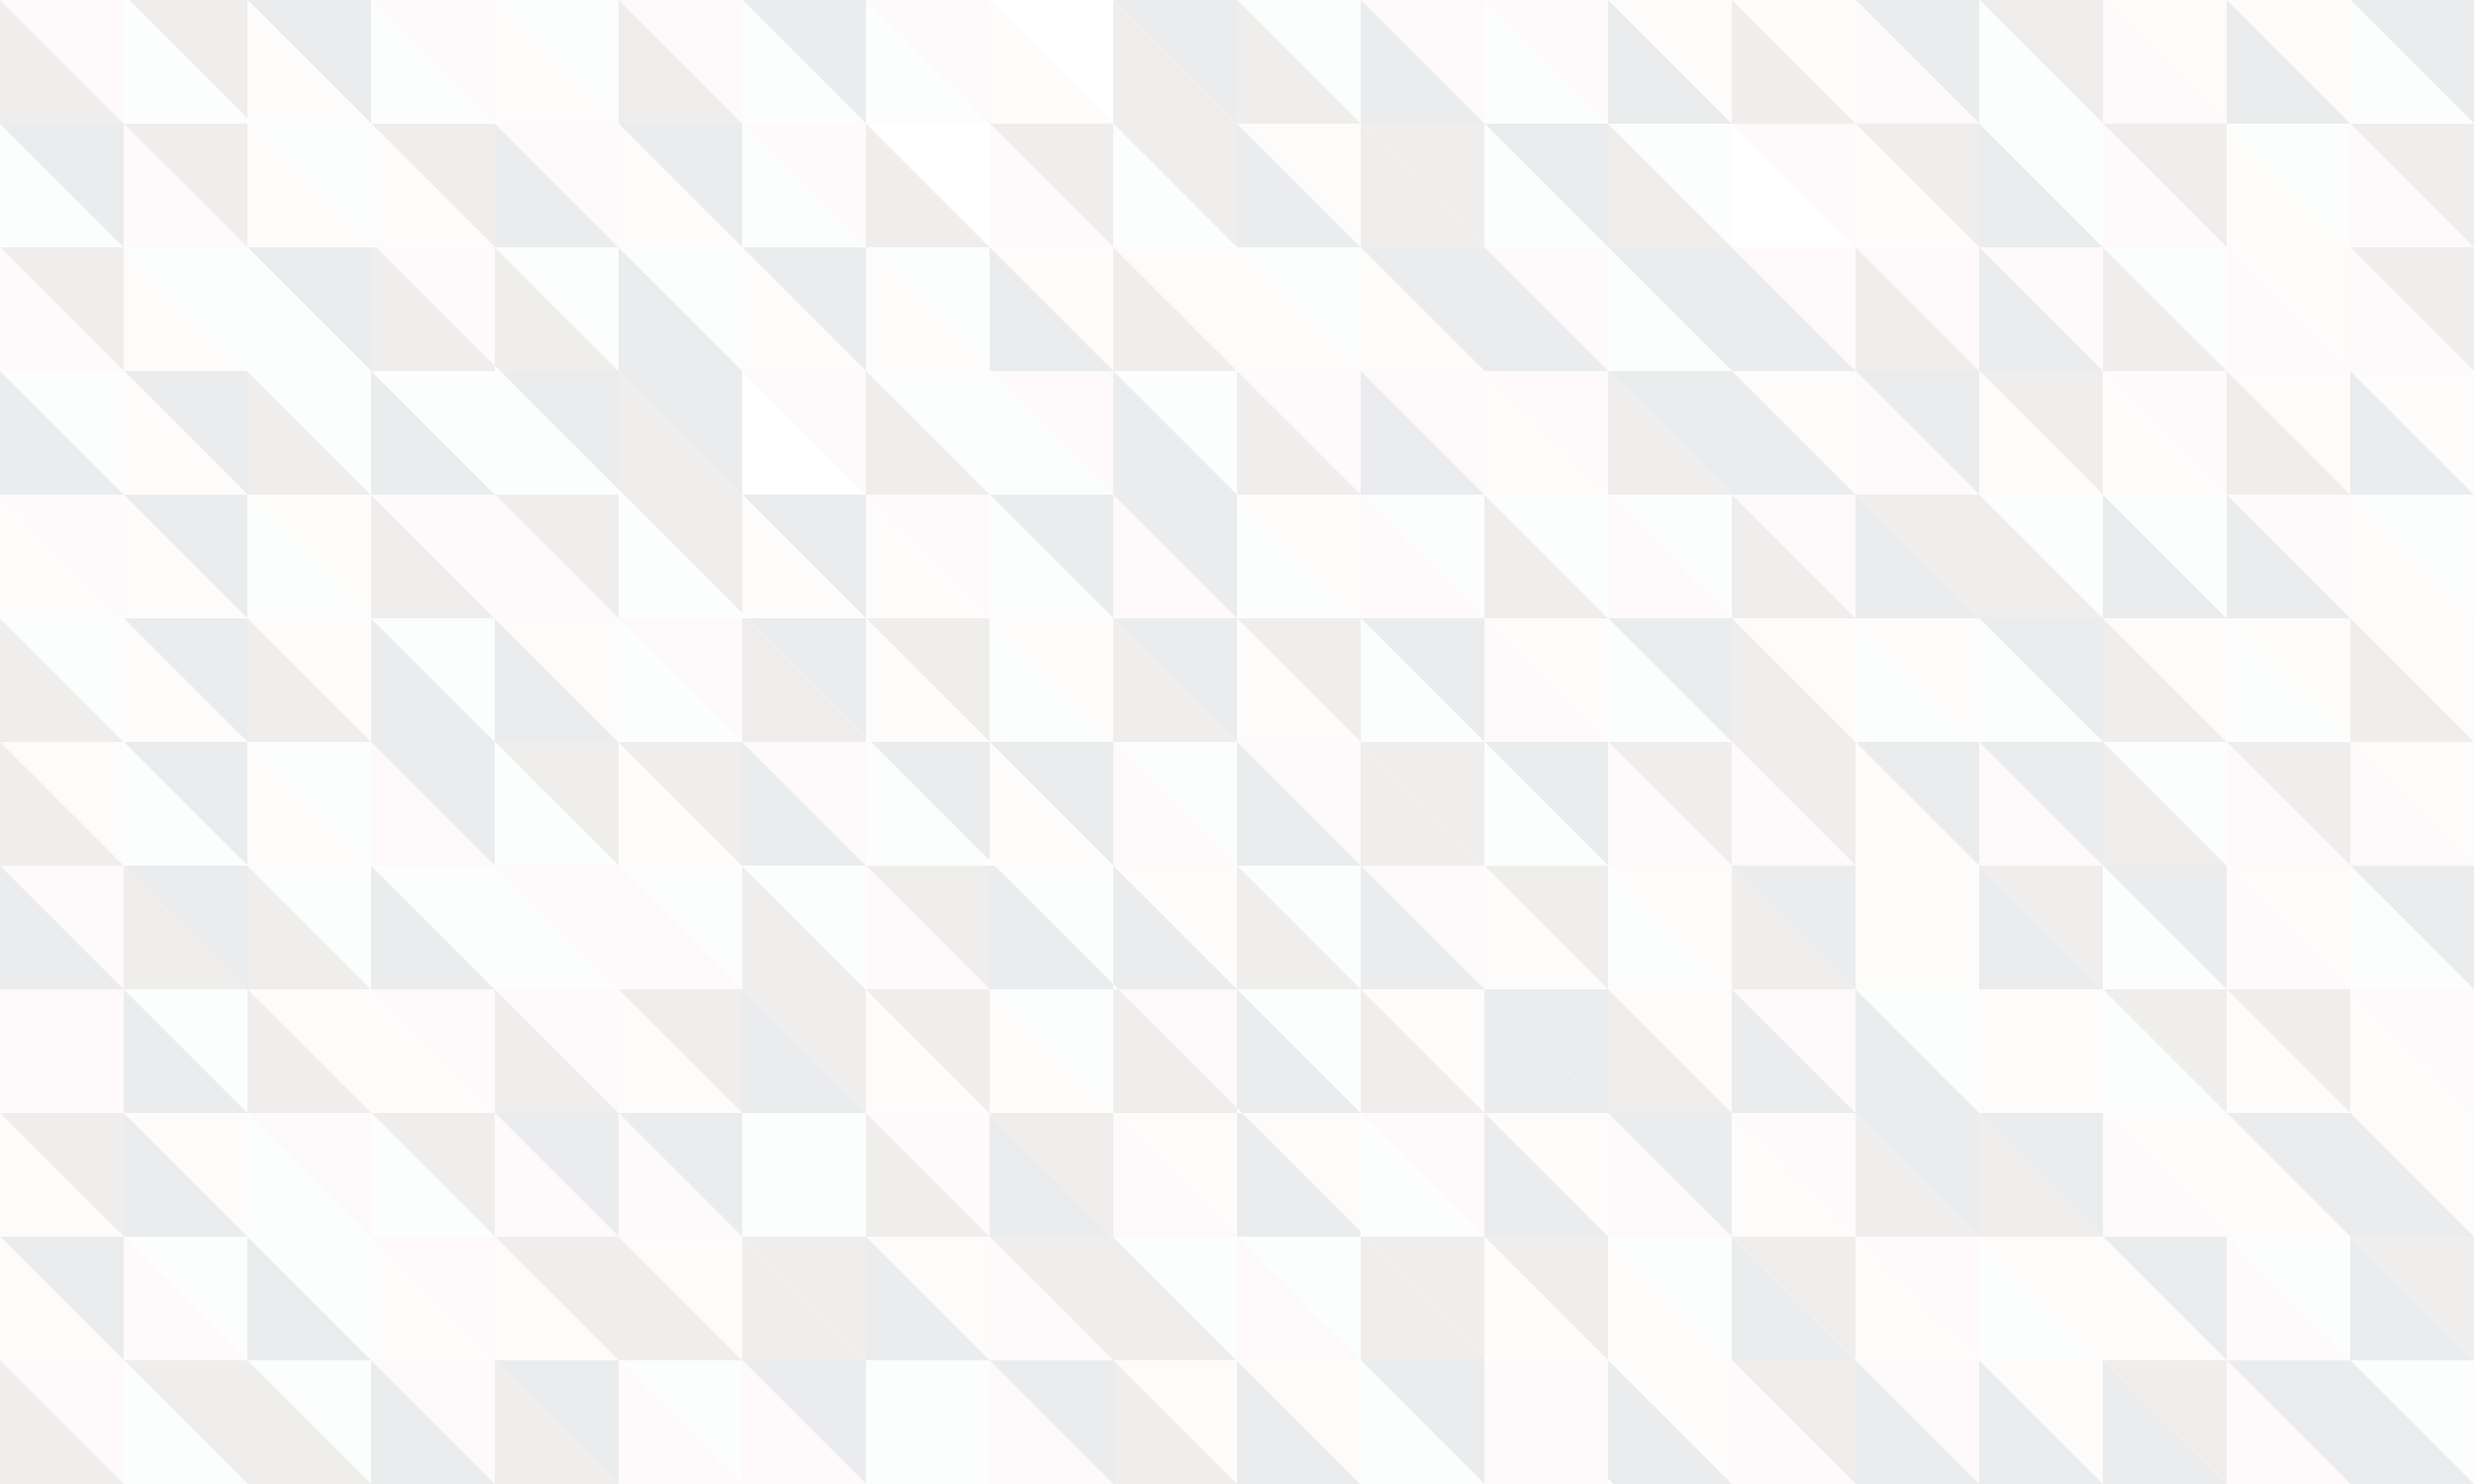 <svg id="Laag_1" data-name="Laag 1" xmlns="http://www.w3.org/2000/svg" viewBox="0 0 1000 600"><defs><style>.cls-1{opacity:0.1;}.cls-2{fill:#dceee9;}.cls-3{fill:#59503f;}.cls-4{fill:#f4dcd6;}.cls-5{fill:#f1c4ce;}.cls-6{fill:#374256;}</style></defs><title>patrooncaleido</title><g class="cls-1"><polygon class="cls-2" points="1000 550 1000 600 950 550 1000 550"/><polygon class="cls-3" points="1000 500 1000 550 950 500 1000 500"/><polygon class="cls-4" points="1000 450 1000 500 950 450 1000 450"/><polygon class="cls-5" points="1000 400 1000 450 950 400 1000 400"/><polygon class="cls-6" points="1000 350 1000 400 950 350 1000 350"/><polygon class="cls-4" points="1000 300 1000 350 950 300 1000 300"/><polygon class="cls-4" points="1000 250 1000 300 950 250 1000 250"/><polygon class="cls-2" points="1000 200 1000 250 950 200 1000 200"/><polygon class="cls-4" points="1000 150 1000 200 950 150 1000 150"/><polygon class="cls-3" points="1000 100 1000 150 950 100 1000 100"/><polygon class="cls-3" points="1000 50 1000 100 950 50 1000 50"/><polygon class="cls-6" points="1000 0 1000 50 950 0 1000 0"/><polygon class="cls-2" points="1000 50 950 50 950 0 1000 50"/><polygon class="cls-5" points="1000 100 950 100 950 50 1000 100"/><polygon class="cls-5" points="1000 150 950 150 950 100 1000 150"/><polygon class="cls-6" points="1000 200 950 200 950 150 1000 200"/><polygon class="cls-4" points="1000 250 950 250 950 200 1000 250"/><polygon class="cls-3" points="1000 300 950 300 950 250 1000 300"/><polygon class="cls-5" points="1000 350 950 350 950 300 1000 350"/><polygon class="cls-2" points="1000 400 950 400 950 350 1000 400"/><polygon class="cls-4" points="1000 450 950 450 950 400 1000 450"/><polygon class="cls-6" points="1000 500 950 500 950 450 1000 500"/><polygon class="cls-6" points="1000 550 950 550 950 500 1000 550"/><polygon class="cls-6" points="1000 600 950 600 950 550 1000 600"/><polygon class="cls-6" points="950 550 950 600 900 550 950 550"/><polygon class="cls-2" points="950 500 950 550 900 500 950 500"/><polygon class="cls-6" points="950 450 950 500 900 450 950 450"/><polygon class="cls-3" points="950 400 950 450 900 400 950 400"/><polygon class="cls-4" points="950 350 950 400 900 350 950 350"/><polygon class="cls-3" points="950 300 950 350 900 300 950 300"/><polygon class="cls-4" points="950 250 950 300 900 250 950 250"/><polygon class="cls-5" points="950 200 950 250 900 200 950 200"/><polygon class="cls-4" points="950 150 950 200 900 150 950 150"/><polygon class="cls-4" points="950 100 950 150 900 100 950 100"/><polygon class="cls-2" points="950 50 950 100 900 50 950 50"/><polygon class="cls-4" points="950 0 950 50 900 0 950 0"/><polygon class="cls-6" points="950 50 900 50 900 0 950 50"/><polygon class="cls-4" points="950 100 900 100 900 50 950 100"/><polygon class="cls-5" points="950 150 900 150 900 100 950 150"/><polygon class="cls-3" points="950 200 900 200 900 150 950 200"/><polygon class="cls-6" points="950 250 900 250 900 200 950 250"/><polygon class="cls-2" points="950 300 900 300 900 250 950 300"/><polygon class="cls-5" points="950 350 900 350 900 300 950 350"/><polygon class="cls-5" points="950 400 900 400 900 350 950 400"/><polygon class="cls-4" points="950 450 900 450 900 400 950 450"/><polygon class="cls-4" points="950 500 900 500 900 450 950 500"/><polygon class="cls-5" points="950 550 900 550 900 500 950 550"/><polygon class="cls-5" points="950 600 900 600 900 550 950 600"/><polygon class="cls-3" points="900 550 900 600 850 550 900 550"/><polygon class="cls-6" points="900 500 900 550 850 500 900 500"/><polygon class="cls-4" points="900 450 900 500 850 450 900 450"/><polygon class="cls-3" points="900 400 900 450 850 400 900 400"/><polygon class="cls-6" points="900 350 900 400 850 350 900 350"/><polygon class="cls-2" points="900 300 900 350 850 300 900 300"/><polygon class="cls-4" points="900 250 900 300 850 250 900 250"/><polygon class="cls-2" points="900 200 900 250 850 200 900 200"/><polygon class="cls-5" points="900 150 900 200 850 150 900 150"/><polygon class="cls-2" points="900 100 900 150 850 100 900 100"/><polygon class="cls-3" points="900 50 900 100 850 50 900 50"/><polygon class="cls-4" points="900 0 900 50 850 0 900 0"/><polygon class="cls-5" points="900 50 850 50 850 0 900 50"/><polygon class="cls-5" points="900 100 850 100 850 50 900 100"/><polygon class="cls-3" points="900 150 850 150 850 100 900 150"/><polygon class="cls-4" points="900 200 850 200 850 150 900 200"/><polygon class="cls-6" points="900 250 850 250 850 200 900 250"/><polygon class="cls-3" points="900 300 850 300 850 250 900 300"/><polygon class="cls-3" points="900 350 850 350 850 300 900 350"/><polygon class="cls-2" points="900 400 850 400 850 350 900 400"/><polygon class="cls-2" points="900 450 850 450 850 400 900 450"/><polygon class="cls-5" points="900 500 850 500 850 450 900 500"/><polygon class="cls-4" points="900 550 850 550 850 500 900 550"/><polygon class="cls-6" points="900 600 850 600 850 550 900 600"/><polygon class="cls-4" points="850 550 850 600 800 550 850 550"/><polygon class="cls-4" points="850 500 850 550 800 500 850 500"/><polygon class="cls-6" points="850 450 850 500 800 450 850 450"/><polygon class="cls-4" points="850 400 850 450 800 400 850 400"/><polygon class="cls-3" points="850 350 850 400 800 350 850 350"/><polygon class="cls-6" points="850 300 850 350 800 300 850 300"/><polygon class="cls-6" points="850 250 850 300 800 250 850 250"/><polygon class="cls-2" points="850 200 850 250 800 200 850 200"/><polygon class="cls-3" points="850 150 850 200 800 150 850 150"/><polygon class="cls-5" points="850 100 850 150 800 100 850 100"/><polygon class="cls-2" points="850 50 850 100 800 50 850 50"/><polygon class="cls-3" points="850 0 850 50 800 0 850 0"/><polygon class="cls-2" points="850 50 800 50 800 0 850 50"/><polygon class="cls-6" points="850 100 800 100 800 50 850 100"/><polygon class="cls-6" points="850 150 800 150 800 100 850 150"/><polygon class="cls-4" points="850 200 800 200 800 150 850 200"/><polygon class="cls-3" points="850 250 800 250 800 200 850 250"/><polygon class="cls-2" points="850 300 800 300 800 250 850 300"/><polygon class="cls-5" points="850 350 800 350 800 300 850 350"/><polygon class="cls-6" points="850 400 800 400 800 350 850 400"/><polygon class="cls-4" points="850 450 800 450 800 400 850 450"/><polygon class="cls-3" points="850 500 800 500 800 450 850 500"/><polygon class="cls-2" points="850 550 800 550 800 500 850 550"/><polygon class="cls-6" points="850 600 800 600 800 550 850 600"/><polygon class="cls-5" points="800 550 800 600 750 550 800 550"/><polygon class="cls-5" points="800 500 800 550 750 500 800 500"/><polygon class="cls-6" points="800 450 800 500 750 450 800 450"/><polygon class="cls-2" points="800 400 800 450 750 400 800 400"/><polygon class="cls-4" points="800 350 800 400 750 350 800 350"/><polygon class="cls-6" points="800 300 800 350 750 300 800 300"/><polygon class="cls-4" points="800 250 800 300 750 250 800 250"/><polygon class="cls-3" points="800 200 800 250 750 200 800 200"/><polygon class="cls-6" points="800 150 800 200 750 150 800 150"/><polygon class="cls-5" points="800 100 800 150 750 100 800 100"/><polygon class="cls-3" points="800 50 800 100 750 50 800 50"/><polygon class="cls-6" points="800 0 800 50 750 0 800 0"/><polygon class="cls-5" points="800 50 750 50 750 0 800 50"/><polygon class="cls-4" points="800 100 750 100 750 50 800 100"/><polygon class="cls-3" points="800 150 750 150 750 100 800 150"/><polygon class="cls-5" points="800 200 750 200 750 150 800 200"/><polygon class="cls-6" points="800 250 750 250 750 200 800 250"/><polygon class="cls-2" points="800 300 750 300 750 250 800 300"/><polygon class="cls-4" points="800 350 750 350 750 300 800 350"/><polygon class="cls-4" points="800 400 750 400 750 350 800 400"/><polygon class="cls-6" points="800 450 750 450 750 400 800 450"/><polygon class="cls-3" points="800 500 750 500 750 450 800 500"/><polygon class="cls-4" points="800 550 750 550 750 500 800 550"/><polygon class="cls-6" points="800 600 750 600 750 550 800 600"/><polygon class="cls-3" points="750 550 750 600 700 550 750 550"/><polygon class="cls-3" points="750 500 750 550 700 500 750 500"/><polygon class="cls-5" points="750 450 750 500 700 450 750 450"/><polygon class="cls-5" points="750 400 750 450 700 400 750 400"/><polygon class="cls-6" points="750 350 750 400 700 350 750 350"/><polygon class="cls-3" points="750 300 750 350 700 300 750 300"/><polygon class="cls-4" points="750 250 750 300 700 250 750 250"/><polygon class="cls-5" points="750 200 750 250 700 200 750 200"/><polygon class="cls-4" points="750 150 750 200 700 150 750 150"/><polygon class="cls-5" points="750 100 750 150 700 100 750 100"/><polygon class="cls-5" points="750 50 750 100 700 50 750 50"/><polygon class="cls-4" points="750 0 750 50 700 0 750 0"/><polygon class="cls-3" points="750 50 700 50 700 0 750 50"/><polygon class="cls-6" points="750 150 700 150 700 100 750 150"/><polygon class="cls-6" points="750 200 700 200 700 150 750 200"/><polygon class="cls-3" points="750 250 700 250 700 200 750 250"/><polygon class="cls-3" points="750 300 700 300 700 250 750 300"/><polygon class="cls-5" points="750 350 700 350 700 300 750 350"/><polygon class="cls-3" points="750 400 700 400 700 350 750 400"/><polygon class="cls-6" points="750 450 700 450 700 400 750 450"/><polygon class="cls-4" points="750 500 700 500 700 450 750 500"/><polygon class="cls-6" points="750 550 700 550 700 500 750 550"/><polygon class="cls-5" points="750 600 700 600 700 550 750 600"/><polygon class="cls-4" points="700 550 700 600 650 550 700 550"/><polygon class="cls-2" points="700 500 700 550 650 500 700 500"/><polygon class="cls-6" points="700 450 700 500 650 450 700 450"/><polygon class="cls-4" points="700 400 700 450 650 400 700 400"/><polygon class="cls-4" points="700 350 700 400 650 350 700 350"/><polygon class="cls-3" points="700 300 700 350 650 300 700 300"/><polygon class="cls-6" points="700 250 700 300 650 250 700 250"/><polygon class="cls-2" points="700 200 700 250 650 200 700 200"/><polygon class="cls-6" points="700 150 700 200 650 150 700 150"/><polygon class="cls-6" points="700 100 700 150 650 100 700 100"/><polygon class="cls-2" points="700 50 700 100 650 50 700 50"/><polygon class="cls-4" points="700 0 700 50 650 0 700 0"/><polygon class="cls-6" points="700 50 650 50 650 0 700 50"/><polygon class="cls-3" points="700 100 650 100 650 50 700 100"/><polygon class="cls-2" points="700 150 650 150 650 100 700 150"/><polygon class="cls-3" points="700 200 650 200 650 150 700 200"/><polygon class="cls-5" points="700 250 650 250 650 200 700 250"/><polygon class="cls-2" points="700 300 650 300 650 250 700 300"/><polygon class="cls-5" points="700 350 650 350 650 300 700 350"/><polygon class="cls-2" points="700 400 650 400 650 350 700 400"/><polygon class="cls-3" points="700 450 650 450 650 400 700 450"/><polygon class="cls-5" points="700 500 650 500 650 450 700 500"/><polygon class="cls-4" points="700 550 650 550 650 500 700 550"/><polygon class="cls-6" points="700 600 652.08 600 650 597.92 650 550 700 600"/><polygon class="cls-5" points="650 550 650 597.92 602.08 550 650 550"/><polygon class="cls-3" points="650 500 650 550 600 500 650 500"/><polygon class="cls-4" points="650 450 650 500 600 450 650 450"/><polygon class="cls-6" points="650 400 650 450 600 400 650 400"/><polygon class="cls-3" points="650 350 650 400 600 350 650 350"/><polygon class="cls-6" points="650 300 650 350 600 300 650 300"/><polygon class="cls-4" points="650 250 650 300 600 250 650 250"/><polygon class="cls-2" points="650 200 650 250 600 200 650 200"/><polygon class="cls-5" points="650 150 650 200 600 150 650 150"/><polygon class="cls-5" points="650 100 650 150 600 100 650 100"/><polygon class="cls-6" points="650 50 650 100 600 50 650 50"/><polygon class="cls-5" points="650 0 650 50 600 0 650 0"/><polygon class="cls-2" points="650 50 600 50 600 0 650 50"/><polygon class="cls-2" points="650 100 600 100 600 50 650 100"/><polygon class="cls-6" points="650 150 600 150 600 100 650 150"/><polygon class="cls-4" points="650 200 600 200 600 150 650 200"/><polygon class="cls-3" points="650 250 600 250 600 200 650 250"/><polygon class="cls-5" points="650 300 600 300 600 250 650 300"/><polygon class="cls-2" points="650 350 600 350 600 300 650 350"/><polygon class="cls-4" points="650 400 600 400 600 350 650 400"/><polygon class="cls-6" points="650 450 600 450 600 400 650 450"/><polygon class="cls-6" points="650 500 600 500 600 450 650 500"/><polygon class="cls-4" points="650 550 602.08 550 600 547.92 600 500 650 550"/><polygon class="cls-5" points="650 600 600 600 600 550 602.08 550 650 597.92 650 600"/><polygon class="cls-6" points="600 550 600 600 550 550 600 550"/><polygon class="cls-3" points="600 500 600 547.92 552.08 500 600 500"/><polygon class="cls-5" points="600 450 600 500 550 450 600 450"/><polygon class="cls-4" points="600 400 600 450 550 400 600 400"/><polygon class="cls-5" points="600 350 600 400 550 350 600 350"/><polygon class="cls-3" points="600 300 600 350 550 300 600 300"/><polygon class="cls-6" points="600 250 600 300 550 250 600 250"/><polygon class="cls-2" points="600 200 600 250 550 200 600 200"/><polygon class="cls-5" points="600 150 600 200 550 150 600 150"/><polygon class="cls-6" points="600 100 600 150 550 100 600 100"/><polygon class="cls-3" points="600 50 600 100 550 50 600 50"/><polygon class="cls-5" points="600 0 600 50 550 0 600 0"/><polygon class="cls-6" points="600 50 550 50 550 0 600 50"/><polygon class="cls-3" points="600 100 550 100 550 50 600 100"/><polygon class="cls-4" points="600 150 550 150 550 100 600 150"/><polygon class="cls-6" points="600 200 550 200 550 150 600 200"/><polygon class="cls-5" points="600 250 550 250 550 200 600 250"/><polygon class="cls-2" points="600 300 550 300 550 250 600 300"/><polygon class="cls-3" points="600 350 550 350 550 300 600 350"/><polygon class="cls-6" points="600 400 550 400 550 350 600 400"/><polygon class="cls-3" points="600 450 550 450 550 400 600 450"/><polygon class="cls-2" points="600 500 552.08 500 550 497.92 550 450 600 500"/><polygon class="cls-2" points="600 600 550 600 550 550 600 600"/><polygon class="cls-3" points="552.08 500 600 547.92 600 550 550 550 550 500 552.08 500"/><polygon class="cls-4" points="550 550 550 600 549.8 600 500 550.2 500 550 550 550"/><polygon class="cls-2" points="550 500 550 550 500 500 550 500"/><polygon class="cls-4" points="550 450 550 497.92 502.08 450 550 450"/><polygon class="cls-2" points="550 400 550 450 500 400 550 400"/><polygon class="cls-2" points="550 350 550 400 500 350 550 350"/><polygon class="cls-5" points="550 300 550 350 500 300 550 300"/><polygon class="cls-3" points="550 250 550 300 500 250 550 250"/><polygon class="cls-4" points="550 200 550 250 500 200 550 200"/><polygon class="cls-5" points="550 150 550 200 500 150 550 150"/><polygon class="cls-2" points="550 100 550 150 500 100 550 100"/><polygon class="cls-4" points="550 50 550 100 500 50 550 50"/><polygon class="cls-2" points="550 0 550 50 500 0 550 0"/><polygon class="cls-3" points="550 50 500 50 500 0 550 50"/><polygon class="cls-6" points="550 100 500 100 500 50 550 100"/><polygon class="cls-4" points="550 150 500 150 500 100 550 150"/><polygon class="cls-3" points="550 200 500 200 500 150 550 200"/><polygon class="cls-2" points="550 250 500 250 500 200 550 250"/><polygon class="cls-4" points="550 300 500 300 500 250 550 300"/><polygon class="cls-6" points="550 350 500 350 500 300 550 350"/><polygon class="cls-3" points="550 400 500 400 500 350 550 400"/><polygon class="cls-6" points="550 450 502.08 450 500 447.92 500 400 550 450"/><polygon class="cls-5" points="550 550 500 550 500 500 550 550"/><polygon class="cls-6" points="549.8 600 500 600 500 550.2 549.8 600"/><polygon class="cls-6" points="500 450 502.08 450 550 497.92 550 500 500 500 500 450"/><polygon class="cls-4" points="500 550.2 500 600 450 550 499.8 550 500 550.2"/><polygon class="cls-2" points="500 500 500 550 499.8 550 450 500.2 450 500 500 500"/><polygon class="cls-4" points="500 450 500 500 450 450 500 450"/><polygon class="cls-5" points="500 400 500 447.92 452.08 400 500 400"/><polygon class="cls-4" points="500 350 500 400 450 350 500 350"/><polygon class="cls-2" points="500 300 500 350 450 300 500 300"/><polygon class="cls-6" points="500 250 500 300 450 250 500 250"/><polygon class="cls-6" points="500 200 500 250 450 200 500 200"/><polygon class="cls-2" points="500 150 500 200 450 150 500 150"/><polygon class="cls-4" points="500 100 500 150 450 100 500 100"/><polygon class="cls-3" points="500 50 500 100 450 50 500 50"/><polygon class="cls-6" points="500 0 500 50 450 0 500 0"/><polygon class="cls-3" points="500 50 450 50 450 0 500 50"/><polygon class="cls-2" points="500 100 450 100 450 50 500 100"/><polygon class="cls-3" points="500 150 450 150 450 100 500 150"/><polygon class="cls-6" points="500 200 450 200 450 150 500 200"/><polygon class="cls-5" points="500 250 450 250 450 200 500 250"/><polygon class="cls-3" points="500 300 450 300 450 250 500 300"/><polygon class="cls-5" points="500 350 450 350 450 300 500 350"/><polygon class="cls-6" points="500 400 452.08 400 450 397.92 450 350 500 400"/><polygon class="cls-5" points="500 500 450 500 450 450 500 500"/><polygon class="cls-3" points="500 600 450 600 450 550 500 600"/><polygon class="cls-3" points="499.8 550 450 550 450 500.2 499.8 550"/><polygon class="cls-3" points="500 447.92 500 450 450 450 450 400 452.08 400 500 447.92"/><polygon class="cls-6" points="450 550 450 600 400 550 450 550"/><polygon class="cls-3" points="450 500.2 450 550 400 500 449.8 500 450 500.2"/><polygon class="cls-3" points="450 450 450 500 449.8 500 400 450.2 400 450 450 450"/><polygon class="cls-2" points="450 400 450 450 400 400 450 400"/><polygon class="cls-2" points="450 350 450 397.92 402.08 350 450 350"/><polygon class="cls-6" points="450 300 450 350 400 300 450 300"/><polygon class="cls-4" points="450 250 450 300 400 250 450 250"/><polygon class="cls-6" points="450 200 450 250 400 200 450 200"/><polygon class="cls-5" points="450 150 450 200 400 150 450 150"/><polygon class="cls-4" points="450 100 450 150 400 100 450 100"/><polygon class="cls-3" points="450 50 450 100 400 50 450 50"/><polygon class="cls-4" points="450 50 400 50 400 0 450 50"/><polygon class="cls-5" points="450 100 400 100 400 50 450 100"/><polygon class="cls-6" points="450 150 400 150 400 100 450 150"/><polygon class="cls-2" points="450 200 400 200 400 150 450 200"/><polygon class="cls-2" points="450 250 400 250 400 200 450 250"/><polygon class="cls-2" points="450 300 400 300 400 250 450 300"/><polygon class="cls-4" points="450 350 402.08 350 400 347.92 400 300 450 350"/><polygon class="cls-4" points="450 450 400 450 400 400 450 450"/><polygon class="cls-5" points="450 550 400 550 400 500 450 550"/><polygon class="cls-5" points="450 600 400 600 400 550 450 600"/><polygon class="cls-6" points="449.8 500 400 500 400 450.2 449.8 500"/><polygon class="cls-6" points="402.08 350 450 397.92 450 400 400 400 400 350 402.08 350"/><polygon class="cls-2" points="400 550 400 600 350 550 400 550"/><polygon class="cls-4" points="400 500 400 550 350 500 400 500"/><polygon class="cls-5" points="400 450.2 400 500 350 450 399.8 450 400 450.2"/><polygon class="cls-3" points="400 400 400 450 399.8 450 350 400.2 350 400 400 400"/><polygon class="cls-3" points="400 350 400 400 350 350 400 350"/><polygon class="cls-6" points="400 300 400 347.92 352.08 300 400 300"/><polygon class="cls-3" points="400 250 400 300 350 250 400 250"/><polygon class="cls-5" points="400 200 400 250 350 200 400 200"/><polygon class="cls-2" points="400 150 400 200 350 150 400 150"/><polygon class="cls-2" points="400 100 400 150 350 100 400 100"/><polygon class="cls-5" points="400 0 400 50 350 0 400 0"/><polygon class="cls-2" points="400 50 350 50 350 0 400 50"/><polygon class="cls-3" points="400 100 350 100 350 50 400 100"/><polygon class="cls-4" points="400 150 350 150 350 100 400 150"/><polygon class="cls-3" points="400 200 350 200 350 150 400 200"/><polygon class="cls-4" points="400 250 350 250 350 200 400 250"/><polygon class="cls-4" points="400 300 352.08 300 350 297.92 350 250 400 300"/><polygon class="cls-5" points="400 400 350 400 350 350 400 400"/><polygon class="cls-3" points="400 500 350 500 350 450 400 500"/><polygon class="cls-6" points="400 550 350 550 350 500 400 550"/><polygon class="cls-2" points="400 600 350 600 350 550 400 600"/><polygon class="cls-4" points="399.8 450 350 450 350 400.2 399.8 450"/><polygon class="cls-2" points="350 300 352.08 300 400 347.92 400 350 350 350 350 300"/><polygon class="cls-6" points="350 550 350 600 300 550 350 550"/><polygon class="cls-3" points="350 500 350 550 300 500 350 500"/><polygon class="cls-2" points="350 450 350 500 300 450 350 450"/><polygon class="cls-3" points="350 400.2 350 450 300 400 349.8 400 350 400.2"/><polygon class="cls-2" points="350 350 350 400 349.8 400 300 350.2 300 350 350 350"/><polygon class="cls-5" points="350 300 350 350 300 300 350 300"/><polygon class="cls-6" points="350 250 350 297.92 302.08 250 350 250"/><polygon class="cls-6" points="350 200 350 250 300 200 350 200"/><polygon class="cls-5" points="350 150 350 200 300 150 350 150"/><polygon class="cls-6" points="350 100 350 150 300 100 350 100"/><polygon class="cls-5" points="350 50 350 100 300 50 350 50"/><polygon class="cls-6" points="350 0 350 50 300 0 350 0"/><polygon class="cls-2" points="350 50 300 50 300 0 350 50"/><polygon class="cls-2" points="350 100 300 100 300 50 350 100"/><polygon class="cls-4" points="350 150 300 150 300 100 350 150"/><polygon class="cls-4" points="350 250 302.08 250 300 247.92 300 200 350 250"/><polygon class="cls-6" points="350 350 300 350 300 300 350 350"/><polygon class="cls-6" points="350 450 300 450 300 400 350 450"/><polygon class="cls-2" points="350 500 300 500 300 450 350 500"/><polygon class="cls-3" points="350 550 300 550 300 500 350 550"/><polygon class="cls-5" points="350 600 300 600 300 550 350 600"/><polygon class="cls-3" points="349.8 400 300 400 300 350.2 349.8 400"/><polygon class="cls-3" points="350 297.92 350 300 300 300 300 250 302.08 250 350 297.92"/><polygon class="cls-2" points="300 550 300 600 250 550 300 550"/><polygon class="cls-4" points="300 500 300 550 250 500 300 500"/><polygon class="cls-6" points="300 450 300 500 250 450 300 450"/><polygon class="cls-3" points="300 400 300 450 250 400 300 400"/><polygon class="cls-2" points="300 350.2 300 400 250 350 299.8 350 300 350.2"/><polygon class="cls-3" points="300 300 300 350 299.8 350 250 300.2 250 300 300 300"/><polygon class="cls-5" points="300 250 300 300 250 250 300 250"/><polygon class="cls-3" points="300 200 300 247.92 252.08 200 300 200"/><polygon class="cls-6" points="300 150 300 200 250 150 300 150"/><polygon class="cls-2" points="300 100 300 150 250 100 300 100"/><polygon class="cls-6" points="300 50 300 100 250 50 300 50"/><polygon class="cls-5" points="300 0 300 50 250 0 300 0"/><polygon class="cls-3" points="300 50 250 50 250 0 300 50"/><polygon class="cls-4" points="300 100 250 100 250 50 300 100"/><polygon class="cls-6" points="300 150 250 150 250 100 300 150"/><polygon class="cls-3" points="300 200 252.08 200 250 197.92 250 150 300 200"/><polygon class="cls-2" points="300 300 250 300 250 250 300 300"/><polygon class="cls-5" points="300 400 250 400 250 350 300 400"/><polygon class="cls-4" points="300 450 250 450 250 400 300 450"/><polygon class="cls-5" points="300 500 250 500 250 450 300 500"/><polygon class="cls-3" points="300 550 250 550 250 500 300 550"/><polygon class="cls-5" points="300 600 250 600 250 550 300 600"/><polygon class="cls-4" points="299.8 350 250 350 250 300.2 299.8 350"/><polygon class="cls-2" points="300 250 250 250 250 200 252.08 200 300 247.92 300 250"/><polygon class="cls-6" points="250 550 250 600 200 550 250 550"/><polygon class="cls-3" points="250 500 250 550 200 500 250 500"/><polygon class="cls-6" points="250 450 250 500 200 450 250 450"/><polygon class="cls-5" points="250 400 250 450 200 400 250 400"/><polygon class="cls-5" points="250 350 250 400 200 350 250 350"/><polygon class="cls-3" points="250 300.2 250 350 200 300 249.8 300 250 300.2"/><polygon class="cls-4" points="250 250 250 300 249.8 300 200 250.2 200 250 250 250"/><polygon class="cls-3" points="250 200 250 250 200 200 250 200"/><polygon class="cls-6" points="250 150 250 197.92 202.08 150 250 150"/><polygon class="cls-2" points="250 100 250 150 200 100 250 100"/><polygon class="cls-5" points="250 50 250 100 200 50 250 50"/><polygon class="cls-2" points="250 0 250 50 200 0 250 0"/><polygon class="cls-4" points="250 50 200 50 200 0 250 50"/><polygon class="cls-6" points="250 100 200 100 200 50 250 100"/><polygon class="cls-3" points="250 150 202.08 150 200 147.92 200 100 250 150"/><polygon class="cls-5" points="250 250 200 250 200 200 250 250"/><polygon class="cls-2" points="250 350 200 350 200 300 250 350"/><polygon class="cls-2" points="250 400 200 400 200 350 250 400"/><polygon class="cls-3" points="250 450 200 450 200 400 250 450"/><polygon class="cls-5" points="250 500 200 500 200 450 250 500"/><polygon class="cls-4" points="250 550 200 550 200 500 250 550"/><polygon class="cls-3" points="250 600 200 600 200 550 250 600"/><polygon class="cls-6" points="249.8 300 200 300 200 250.2 249.8 300"/><polygon class="cls-2" points="250 197.92 250 200 200 200 200 150 202.08 150 250 197.92"/><polygon class="cls-5" points="200 550 200 600 150 550 200 550"/><polygon class="cls-5" points="200 500 200 550 150 500 200 500"/><polygon class="cls-3" points="200 450 200 500 150 450 200 450"/><polygon class="cls-5" points="200 400 200 450 150 400 200 400"/><polygon class="cls-2" points="200 350 200 400 150 350 200 350"/><polygon class="cls-6" points="200 300 200 350 150 300 200 300"/><polygon class="cls-2" points="200 250.2 200 300 150 250 199.8 250 200 250.2"/><polygon class="cls-5" points="200 200 200 250 199.8 250 150 200.2 150 200 200 200"/><polygon class="cls-2" points="200 150 200 200 150 150 200 150"/><polygon class="cls-5" points="200 100 200 147.92 152.08 100 200 100"/><polygon class="cls-3" points="200 50 200 100 150 50 200 50"/><polygon class="cls-5" points="200 0 200 50 150 0 200 0"/><polygon class="cls-2" points="200 50 150 50 150 0 200 50"/><polygon class="cls-4" points="200 100 152.08 100 150 97.92 150 50 200 100"/><polygon class="cls-6" points="200 200 150 200 150 150 200 200"/><polygon class="cls-6" points="200 300 150 300 150 250 200 300"/><polygon class="cls-5" points="200 350 150 350 150 300 200 350"/><polygon class="cls-6" points="200 400 150 400 150 350 200 400"/><polygon class="cls-4" points="200 450 150 450 150 400 200 450"/><polygon class="cls-2" points="200 500 150 500 150 450 200 500"/><polygon class="cls-4" points="200 550 150 550 150 500 200 550"/><polygon class="cls-6" points="200 600 150 600 150 550 200 600"/><polygon class="cls-3" points="199.8 250 150 250 150 200.2 199.8 250"/><polygon class="cls-3" points="200 147.92 200 150 150 150 150 100 152.08 100 200 147.92"/><polygon class="cls-2" points="150 550 150 600 100 550 150 550"/><polygon class="cls-2" points="150 500 150 550 100 500 150 500"/><polygon class="cls-5" points="150 450 150 500 100 450 150 450"/><polygon class="cls-4" points="150 400 150 450 100 400 150 400"/><polygon class="cls-2" points="150 350 150 400 100 350 150 350"/><polygon class="cls-2" points="150 300 150 350 100 300 150 300"/><polygon class="cls-4" points="150 250 150 300 100 250 150 250"/><polygon class="cls-4" points="150 200.2 150 250 100 200 149.8 200 150 200.2"/><polygon class="cls-2" points="150 150 150 200 149.8 200 100 150.2 100 150 150 150"/><polygon class="cls-6" points="150 100 150 150 100 100 150 100"/><polygon class="cls-2" points="150 50 150 97.92 102.08 50 150 50"/><polygon class="cls-6" points="150 0 150 50 100 0 150 0"/><polygon class="cls-4" points="150 50 102.08 50 100 47.92 100 0 150 50"/><polygon class="cls-2" points="150 150 100 150 100 100 150 150"/><polygon class="cls-2" points="150 250 100 250 100 200 150 250"/><polygon class="cls-3" points="150 300 100 300 100 250 150 300"/><polygon class="cls-4" points="150 350 100 350 100 300 150 350"/><polygon class="cls-3" points="150 400 100 400 100 350 150 400"/><polygon class="cls-3" points="150 450 100 450 100 400 150 450"/><polygon class="cls-2" points="150 500 100 500 100 450 150 500"/><polygon class="cls-6" points="150 550 100 550 100 500 150 550"/><polygon class="cls-3" points="150 600 100 600 100 550 150 600"/><polygon class="cls-3" points="149.8 200 100 200 100 150.2 149.8 200"/><polygon class="cls-4" points="150 100 100 100 100 50 102.08 50 150 97.92 150 100"/><polygon class="cls-3" points="100 550 100 600 50 550 100 550"/><polygon class="cls-2" points="100 500 100 550 50 500 100 500"/><polygon class="cls-4" points="100 450 100 500 50 450 100 450"/><polygon class="cls-2" points="100 400 100 450 50 400 100 400"/><polygon class="cls-6" points="100 350 100 400 50 350 100 350"/><polygon class="cls-6" points="100 300 100 350 50 300 100 300"/><polygon class="cls-6" points="100 250 100 300 50 250 100 250"/><polygon class="cls-6" points="100 200 100 250 50 200 100 200"/><polygon class="cls-6" points="100 150.2 100 200 50 150 99.8 150 100 150.2"/><polygon class="cls-2" points="100 100 100 150 99.8 150 50 100.2 50 100 100 100"/><polygon class="cls-3" points="100 50 100 100 50 50 100 50"/><polygon class="cls-3" points="100 0 100 47.92 52.08 0 100 0"/><polygon class="cls-5" points="100 100 50 100 50 50 100 100"/><polygon class="cls-4" points="100 200 50 200 50 150 100 200"/><polygon class="cls-4" points="100 250 50 250 50 200 100 250"/><polygon class="cls-4" points="100 300 50 300 50 250 100 300"/><polygon class="cls-2" points="100 350 50 350 50 300 100 350"/><polygon class="cls-3" points="100 400 50 400 50 350 100 400"/><polygon class="cls-6" points="100 450 50 450 50 400 100 450"/><polygon class="cls-6" points="100 500 50 500 50 450 100 500"/><polygon class="cls-5" points="100 550 50 550 50 500 100 550"/><polygon class="cls-2" points="100 600 50 600 50 550 100 600"/><polygon class="cls-4" points="99.8 150 50 150 50 100.2 99.8 150"/><polygon class="cls-2" points="100 47.92 100 50 50 50 50 0 52.08 0 100 47.92"/><polygon class="cls-5" points="50 550 50 600 0 550 50 550"/><polygon class="cls-6" points="50 500 50 550 0 500 50 500"/><polygon class="cls-3" points="50 450 50 500 0 450 50 450"/><polygon class="cls-5" points="50 400 50 450 0 400 50 400"/><polygon class="cls-5" points="50 350 50 400 0 350 50 350"/><polygon class="cls-4" points="50 300 50 350 0 300 50 300"/><polygon class="cls-2" points="50 250 50 300 0 250 50 250"/><polygon class="cls-5" points="50 200 50 250 0 200 50 200"/><polygon class="cls-2" points="50 150 50 200 0 150 50 150"/><polygon class="cls-3" points="50 100.2 50 150 0 100 49.8 100 50 100.2"/><polygon class="cls-6" points="50 50 50 100 49.8 100 0 50.2 0 50 50 50"/><polygon class="cls-5" points="50 0 50 50 0 0 50 0"/><polygon class="cls-3" points="50 50 0 50 0 0 50 50"/><polygon class="cls-5" points="50 150 0 150 0 100 50 150"/><polygon class="cls-6" points="50 200 0 200 0 150 50 200"/><polygon class="cls-4" points="50 250 0 250 0 200 50 250"/><polygon class="cls-3" points="50 300 0 300 0 250 50 300"/><polygon class="cls-3" points="50 350 0 350 0 300 50 350"/><polygon class="cls-6" points="50 400 0 400 0 350 50 400"/><polygon class="cls-5" points="50 450 0 450 0 400 50 450"/><polygon class="cls-4" points="50 500 0 500 0 450 50 500"/><polygon class="cls-4" points="50 550 0 550 0 500 50 550"/><polygon class="cls-3" points="50 600 0 600 0 550 50 600"/><polygon class="cls-2" points="49.8 100 0 100 0 50.2 49.8 100"/></g></svg>